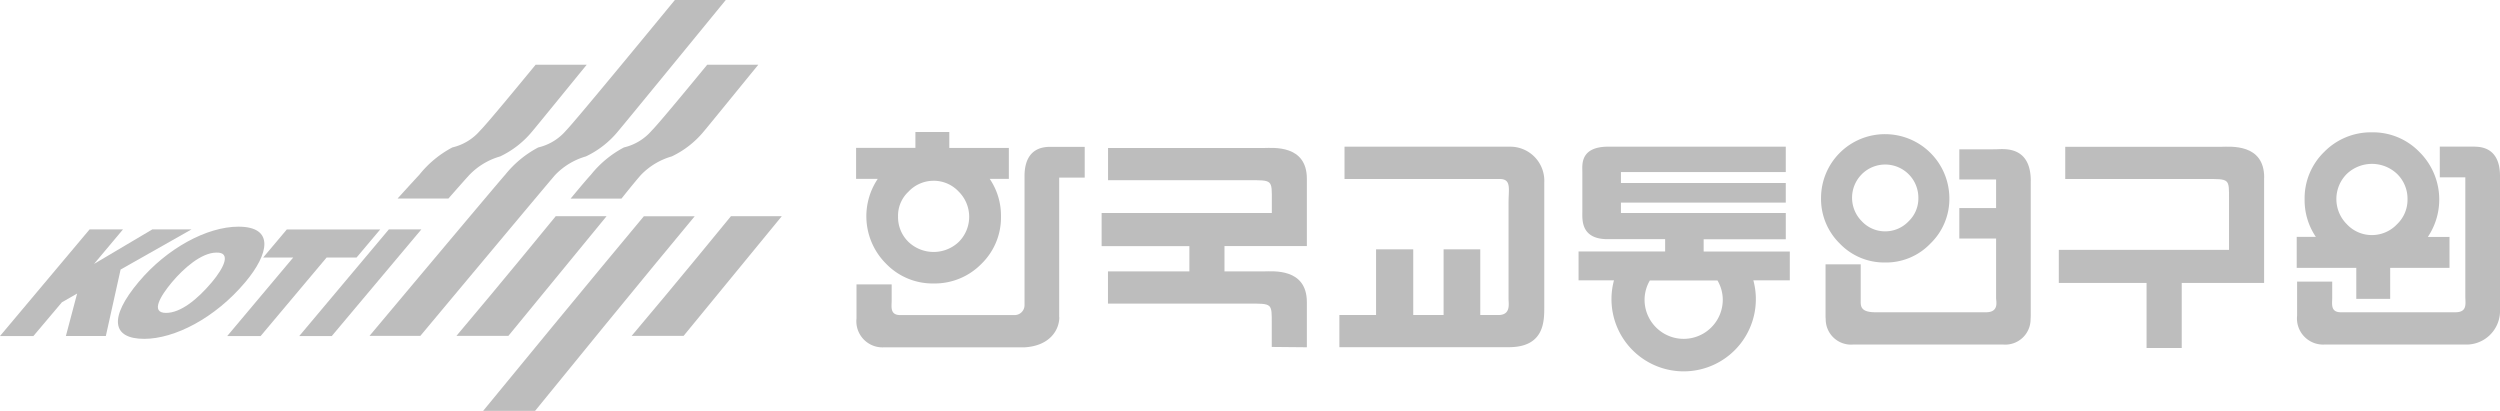 <svg xmlns="http://www.w3.org/2000/svg" width="206.512" height="33.939" viewBox="0 0 206.512 33.939">
  <g id="Layer_1_copy" data-name="Layer 1 copy" transform="translate(0 0.01)">
    <g id="그룹_27" data-name="그룹 27" transform="translate(0 -0.01)">
      <g id="그룹_25" data-name="그룹 25">
        <g id="그룹_23" data-name="그룹 23" transform="translate(0 18.724)">
          <path id="패스_206" data-name="패스 206" d="M7.4,28.56h2.759L7.767,31.412l4.815-2.852h3.237L9.962,31.876l-1.22,5.492h-3.3l.929-3.509-1.26.723L2.759,37.368H0L7.4,28.56Z" transform="translate(0 -28.334)" fill="#bdbdbd" fill-rule="evenodd"/>
          <path id="패스_207" data-name="패스 207" d="M22.82,30.362c1.247-.04.637,1.24-.371,2.441-1.227,1.459-2.6,2.54-3.787,2.54-1.32,0-.458-1.406.491-2.54.935-1.114,2.421-2.441,3.668-2.441h0Zm1.824-2.142c-2.613,0-5.91,1.791-8.238,4.557-2.52,3-2.189,4.709.451,4.709,2.487,0,5.83-1.685,8.35-4.683,1.957-2.328,2.434-4.583-.564-4.583h0Z" transform="translate(-4.945 -28.22)" fill="#bdbdbd" fill-rule="evenodd"/>
          <path id="패스_208" data-name="패스 208" d="M33.221,28.57h7.714l-1.95,2.315H36.511l-5.452,6.487H28.3l5.452-6.487H31.271l1.95-2.315Z" transform="translate(-9.53 -28.338)" fill="#bdbdbd" fill-rule="evenodd"/>
          <path id="패스_209" data-name="패스 209" d="M37.27,37.368l7.4-8.808h2.686l-7.4,8.808Z" transform="translate(-12.55 -28.334)" fill="#bdbdbd" fill-rule="evenodd"/>
        </g>
        <g id="그룹_24" data-name="그룹 24" transform="translate(30.53)">
          <path id="패스_210" data-name="패스 210" d="M61.135,36.8H56.85c3.7-4.371,8.2-9.883,8.2-9.883h4.2L61.141,36.8h0Z" transform="translate(-49.674 -9.058)" fill="#bdbdbd" fill-rule="evenodd"/>
          <path id="패스_211" data-name="패스 211" d="M82.955,36.8H78.67c3.7-4.371,8.2-9.883,8.2-9.883h4.2L82.961,36.8h0Z" transform="translate(-57.021 -9.058)" fill="#bdbdbd" fill-rule="evenodd"/>
          <path id="패스_212" data-name="패스 212" d="M64.461,43c8.6-10.579,13.186-16.077,13.186-16.077h-4.2S68.839,32.432,60.17,43h4.285Z" transform="translate(-50.792 -9.058)" fill="#bdbdbd" fill-rule="evenodd"/>
          <path id="패스_213" data-name="패스 213" d="M71.24,0c-2.593,3.157-8.35,10.141-8.987,10.778a4.33,4.33,0,0,1-2.295,1.393,8.68,8.68,0,0,0-2.733,2.262c-.424.451-11.2,13.3-11.2,13.3h4.2s10.718-12.834,11.143-13.3A5.7,5.7,0,0,1,63.9,12.91a7.707,7.707,0,0,0,2.666-2.089C66.956,10.37,72.826,3.2,75.452-.01h-4.2Z" transform="translate(-46.03 0.01)" fill="#bdbdbd" fill-rule="evenodd"/>
          <path id="패스_214" data-name="패스 214" d="M60.921,8.05c-1.645,2-4.046,4.908-4.583,5.439a4.33,4.33,0,0,1-2.295,1.393,8.68,8.68,0,0,0-2.733,2.262c-.424.451-1.791,1.957-1.791,1.957h4.2s1.313-1.5,1.738-1.957a5.7,5.7,0,0,1,2.534-1.519,7.707,7.707,0,0,0,2.666-2.089c.325-.378,2.792-3.416,4.484-5.485H60.935Z" transform="translate(-47.205 -2.704)" fill="#bdbdbd" fill-rule="evenodd"/>
          <path id="패스_215" data-name="패스 215" d="M82.352,8.05c-1.645,2-4.046,4.908-4.583,5.439a4.33,4.33,0,0,1-2.295,1.393,8.68,8.68,0,0,0-2.733,2.262c-.424.451-1.671,1.963-1.671,1.963h4.2s1.194-1.5,1.618-1.963a5.7,5.7,0,0,1,2.534-1.519,7.707,7.707,0,0,0,2.666-2.089c.325-.378,2.792-3.416,4.484-5.485H82.365Z" transform="translate(-54.462 -2.704)" fill="#bdbdbd" fill-rule="evenodd"/>
        </g>
      </g>
      <g id="그룹_26" data-name="그룹 26" transform="translate(70.717 10.904)">
        <path id="패스_216" data-name="패스 216" d="M167.234,18.267v2.66h12.821c.982,0,.73.829.73,1.93v8c0,.378.2,1.307-.836,1.307h-1.5V26.736h-3.031v5.425h-2.507V26.736h-3.071v5.425H166.81v2.66h14c2.971,0,2.925-2.2,2.925-3.369V21.218a2.815,2.815,0,0,0-2.719-2.958H167.241Z" transform="translate(-126.888 -17.046)" fill="#bdbdbd" fill-rule="evenodd"/>
        <path id="패스_217" data-name="패스 217" d="M232.1,27.3a5.06,5.06,0,0,0,3.734-1.565A5.125,5.125,0,0,0,237.4,21.98a5.31,5.31,0,0,0-5.3-5.28,5.276,5.276,0,0,0-5.3,5.28,5.159,5.159,0,0,0,1.545,3.754A5.083,5.083,0,0,0,232.1,27.3Zm-1.937-7.289a2.739,2.739,0,0,1,4.676,1.97,2.607,2.607,0,0,1-.8,1.91,2.654,2.654,0,0,1-1.937.836,2.622,2.622,0,0,1-1.937-.836,2.746,2.746,0,0,1,0-3.88Z" transform="translate(-147.09 -16.521)" fill="#bdbdbd" fill-rule="evenodd"/>
        <path id="패스_218" data-name="패스 218" d="M273.376,20.806c0-2.832-2.819-2.54-3.515-2.54h-12.92v2.66h11.547c2.069,0,1.983-.046,1.983,1.731v4.125H256.41v2.733h7.249v5.372h2.905V29.515h6.805V20.806h0Z" transform="translate(-157.06 -17.045)" fill="#bdbdbd" fill-rule="evenodd"/>
        <path id="패스_219" data-name="패스 219" d="M150.644,18.416H137.731v2.66h11.547c2.069,0,1.983-.046,1.983,1.731v.982H137.2v2.733h7.249V28.61h-6.725v2.66h11.547c2.069,0,1.983-.046,1.983,1.731v1.85l2.9.027V31.15c0-2.832-2.825-2.54-3.515-2.54h-3.29V26.521h6.805V20.956c0-2.832-2.825-2.54-3.515-2.54h0Z" transform="translate(-116.918 -17.096)" fill="#bdbdbd" fill-rule="evenodd"/>
        <path id="패스_220" data-name="패스 220" d="M296.871,25.112a5.532,5.532,0,0,0-.7-7.024,5.337,5.337,0,0,0-3.92-1.618,5.4,5.4,0,0,0-3.94,1.618,5.337,5.337,0,0,0-1.618,3.92,5.4,5.4,0,0,0,.929,3.1H286.04v2.56h4.921v2.56h2.8v-2.56h4.9v-2.56Zm-6.692-5.207a3.014,3.014,0,0,1,4.152,0,2.857,2.857,0,0,1,.862,2.109,2.783,2.783,0,0,1-.862,2.043,2.845,2.845,0,0,1-2.076.9,2.813,2.813,0,0,1-2.076-.9,2.93,2.93,0,0,1,0-4.152Z" transform="translate(-167.038 -16.443)" fill="#bdbdbd" fill-rule="evenodd"/>
        <path id="패스_221" data-name="패스 221" d="M300.748,18.25h-2.872v2.54h2.109v9.843c0,.57.192,1.3-.816,1.3H289.7c-.869,0-.71-.7-.71-1.194V29.4H286.09v2.812a2.159,2.159,0,0,0,2.268,2.388h11.6a2.779,2.779,0,0,0,2.892-2.66V20.684c0-.723-.126-2.428-2.1-2.428h0Z" transform="translate(-167.055 -17.043)" fill="#bdbdbd" fill-rule="evenodd"/>
        <path id="패스_222" data-name="패스 222" d="M108.411,20.3a5.532,5.532,0,0,0,.7,7.024,5.337,5.337,0,0,0,3.92,1.618,5.4,5.4,0,0,0,3.94-1.618,5.337,5.337,0,0,0,1.618-3.92,5.4,5.4,0,0,0-.929-3.1h1.579v-2.56H114.32V16.43h-2.8v1.313h-4.9V20.3h1.791ZM115.1,25.51a3.014,3.014,0,0,1-4.152,0,2.857,2.857,0,0,1-.862-2.109,2.711,2.711,0,0,1,.862-2.043,2.845,2.845,0,0,1,2.076-.9,2.813,2.813,0,0,1,2.076.9,2.93,2.93,0,0,1,0,4.152Z" transform="translate(-106.62 -16.43)" fill="#bdbdbd" fill-rule="evenodd"/>
        <path id="패스_223" data-name="패스 223" d="M123.424,32.354c0,1.008-.743,2.368-2.885,2.487h-11.6a2.159,2.159,0,0,1-2.268-2.388V29.642h2.905v1.34c0,.491-.159,1.194.71,1.194h9.465a.819.819,0,0,0,.8-.816V20.708c0-.723.126-2.428,2.1-2.428h2.872v2.54h-2.109V32.354h0Z" transform="translate(-106.637 -17.053)" fill="#bdbdbd" fill-rule="evenodd"/>
        <path id="패스_224" data-name="패스 224" d="M214.05,26.926h-7.117V25.911h6.785V23.742H200.1V22.88h13.617V21.261H200.1v-.9h13.617v-2.1H199.061c-2.348,0-2.149,1.506-2.149,2.056v3.343c0,.623-.133,2.242,2.083,2.242h4.756v1.015H196.6v2.388h2.925a5.963,5.963,0,1,0,11.514,0h3.011V26.926h0Zm-5.538,3.98a3.23,3.23,0,1,1-6.46,0,3.164,3.164,0,0,1,.438-1.592h5.585a3.164,3.164,0,0,1,.438,1.592h0Z" transform="translate(-136.92 -17.05)" fill="#bdbdbd" fill-rule="evenodd"/>
        <path id="패스_225" data-name="패스 225" d="M244.313,21.186c0-2.971-2.308-2.613-2.872-2.613s0,.007,0,.007H238.41v2.487h3.038v2.361H238.41v2.52h3.038V30.87c0,.272.259,1.167-.829,1.167h-9.14c-1.307,0-1.214-.57-1.214-1.055V28.078H227.36v4.238a2.206,2.206,0,0,0,.013.279,2.092,2.092,0,0,0,2.262,2.109h12.4a2.093,2.093,0,0,0,2.262-2.109c.007-.113.013-.212.013-.279V28.588h0V21.18h0Z" transform="translate(-147.278 -17.147)" fill="#bdbdbd" fill-rule="evenodd"/>
      </g>
    </g>
  </g>
</svg>
